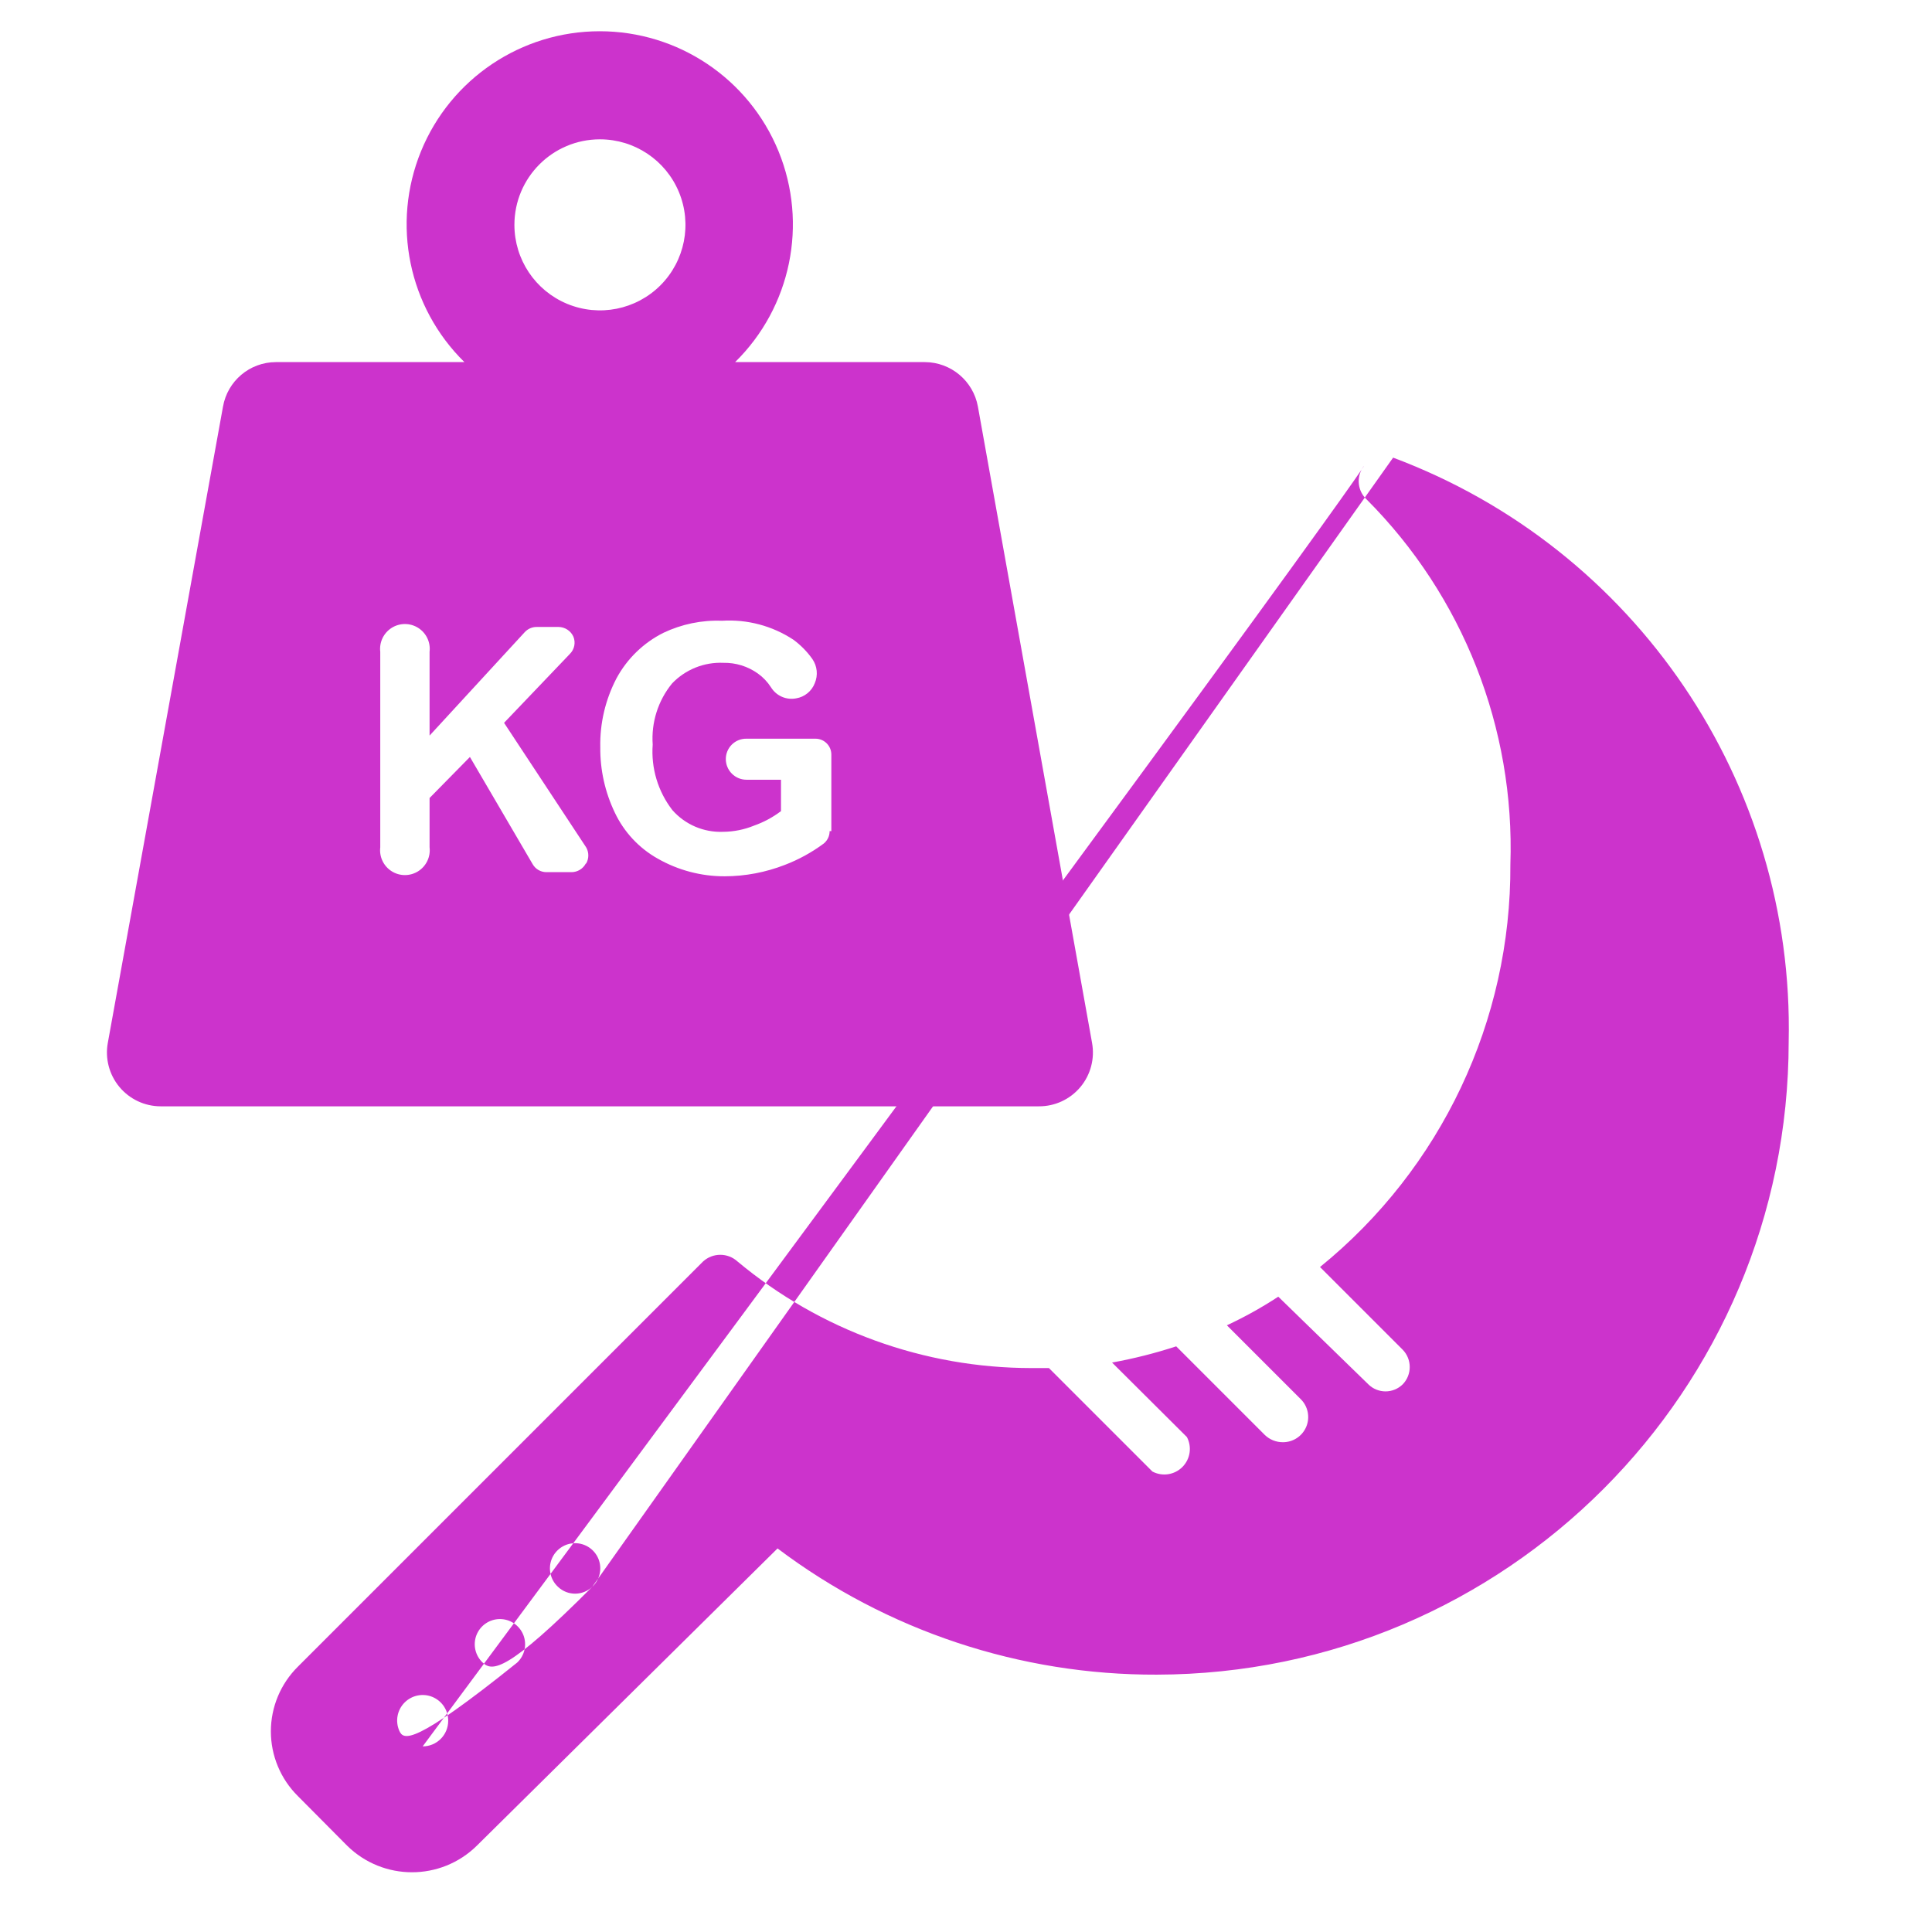 <?xml version="1.0" standalone="no"?>
<!DOCTYPE svg PUBLIC "-//W3C//DTD SVG 1.0//EN" "http://www.w3.org/TR/2001/REC-SVG-20010904/DTD/svg10.dtd">
<svg xmlns="http://www.w3.org/2000/svg" xmlns:xlink="http://www.w3.org/1999/xlink" id="body_1" width="20" height="20">

<g transform="matrix(0.357 0 0 0.357 0.013 -0)">
    <path d="M0 0L55.88 0L55.88 55.95L0 55.95z" stroke="none" fill="none" />
    <path transform="matrix(1 0 0 1 -0.04 -0.1)"  d="M17.18 46.11C 16.901 46.379 16.459 46.379 16.18 46.11C 15.962 45.905 15.891 45.588 16.001 45.309C 16.112 45.031 16.381 44.848 16.68 44.848C 16.979 44.848 17.248 45.031 17.359 45.309C 17.469 45.588 17.398 45.905 17.18 46.11C 14.721 48.579 14.279 48.579 14 48.31C 13.782 48.105 13.711 47.788 13.821 47.509C 13.932 47.231 14.201 47.048 14.5 47.048C 14.799 47.048 15.068 47.231 15.179 47.509C 15.289 47.788 15.218 48.105 15 48.31C 11.978 50.738 11.702 50.562 11.581 50.285C 11.461 50.008 11.521 49.686 11.733 49.471C 11.945 49.256 12.267 49.191 12.545 49.307C 12.824 49.424 13.004 49.698 13 50C 13 50.196 12.922 50.384 12.783 50.523C 12.644 50.662 12.456 50.74 12.26 50.74C 40.075 13.244 39.707 13.366 39.52 13.66C 39.328 13.953 39.375 14.341 39.63 14.58C 42.425 17.381 43.935 21.215 43.8 25.17C 43.825 29.696 41.795 33.989 38.28 36.84L38.28 36.84L40.68 39.24C 40.949 39.519 40.949 39.961 40.68 40.24C 40.403 40.515 39.957 40.515 39.68 40.24L39.68 40.24L37.07 37.7C 36.594 38.012 36.096 38.289 35.58 38.53L35.58 38.53L37.72 40.67C 37.932 40.879 37.996 41.196 37.882 41.47C 37.767 41.745 37.498 41.923 37.2 41.92C 37.006 41.92 36.82 41.845 36.68 41.71L36.68 41.71L34.11 39.14C 33.501 39.339 32.88 39.496 32.25 39.61L32.25 39.61L34.42 41.77C 34.572 42.057 34.519 42.409 34.289 42.639C 34.059 42.869 33.707 42.922 33.42 42.77L33.42 42.77L30.42 39.77L29.91 39.77C 26.796 39.768 23.781 38.675 21.39 36.68C 21.107 36.421 20.673 36.421 20.39 36.68L20.39 36.68L18.12 38.95L8.64 48.43C 8.14 48.926 7.858 49.601 7.858 50.305C 7.858 51.009 8.14 51.684 8.64 52.18L8.64 52.18L10.07 53.62C 11.113 54.647 12.787 54.647 13.83 53.62L13.83 53.62L22.55 45C 25.719 47.388 29.582 48.674 33.55 48.66C 43.67 48.638 51.865 40.43 51.87 30.31C 52.037 22.799 47.436 16.004 40.4 13.37" stroke="none" fill="#CC33CC" fill-rule="nonzero" />
    <path transform="matrix(1 0 0 1 -0.04 -0.1)"  d="M31.67 30.34L28.36 11.89C 28.225 11.145 27.577 10.602 26.82 10.6L26.82 10.6L21.32 10.6C 22.942 9.006 23.439 6.59 22.578 4.485C 21.717 2.381 19.669 1.006 17.395 1.006C 15.121 1.006 13.073 2.381 12.212 4.485C 11.351 6.59 11.848 9.006 13.47 10.6L13.47 10.6L8 10.6C 7.245 10.603 6.601 11.146 6.47 11.89L6.47 11.89L3.13 30.34C 3.047 30.794 3.17 31.262 3.465 31.617C 3.761 31.973 4.198 32.179 4.66 32.18L4.66 32.18L30.13 32.18C 30.594 32.182 31.034 31.977 31.332 31.621C 31.629 31.266 31.753 30.796 31.67 30.34L31.67 30.34L31.67 30.34zM17.4 4.14C 18.403 4.14 19.307 4.744 19.691 5.671C 20.075 6.598 19.863 7.664 19.154 8.374C 18.444 9.083 17.378 9.295 16.451 8.911C 15.524 8.527 14.92 7.623 14.92 6.62C 14.92 5.25 16.03 4.14 17.4 4.14zM16.99 25.14C 16.909 25.292 16.752 25.388 16.58 25.39L16.58 25.39L15.85 25.39C 15.685 25.391 15.532 25.303 15.45 25.16L15.45 25.16L13.63 22.05L12.46 23.24L12.46 24.67C 12.493 24.946 12.364 25.215 12.129 25.364C 11.894 25.512 11.596 25.512 11.361 25.364C 11.126 25.215 10.997 24.946 11.03 24.67L11.03 24.67L11.03 19C 10.997 18.724 11.126 18.455 11.361 18.306C 11.596 18.158 11.894 18.158 12.129 18.306C 12.364 18.455 12.493 18.724 12.46 19L12.46 19L12.46 21.43L15.22 18.43C 15.31 18.333 15.437 18.278 15.57 18.28L15.57 18.28L16.2 18.28C 16.385 18.282 16.553 18.391 16.63 18.56C 16.701 18.732 16.661 18.929 16.53 19.06L16.53 19.06L14.62 21.06L17 24.67C 17.084 24.815 17.084 24.995 17 25.14zM24.06 24.2C 24.061 24.34 23.998 24.472 23.89 24.56C 23.543 24.817 23.163 25.026 22.76 25.18C 22.205 25.396 21.615 25.508 21.02 25.51C 20.34 25.512 19.671 25.336 19.08 25C 18.534 24.695 18.097 24.226 17.83 23.66C 17.548 23.07 17.404 22.424 17.41 21.77C 17.396 21.074 17.558 20.387 17.88 19.77C 18.187 19.201 18.662 18.74 19.24 18.45C 19.77 18.198 20.353 18.077 20.94 18.1C 21.671 18.054 22.398 18.247 23.01 18.65C 23.222 18.806 23.408 18.995 23.56 19.21C 23.702 19.416 23.728 19.68 23.63 19.91C 23.541 20.142 23.335 20.31 23.09 20.35C 22.804 20.406 22.513 20.278 22.36 20.03C 22.26 19.874 22.131 19.738 21.98 19.63C 21.689 19.422 21.338 19.313 20.98 19.32C 20.42 19.295 19.877 19.514 19.49 19.92C 19.085 20.417 18.885 21.05 18.93 21.69C 18.879 22.372 19.082 23.049 19.5 23.59C 19.87 24.011 20.41 24.242 20.97 24.22C 21.279 24.218 21.584 24.157 21.87 24.04C 22.15 23.941 22.413 23.8 22.65 23.62L22.65 23.62L22.65 22.71L21.65 22.71C 21.491 22.71 21.338 22.647 21.226 22.534C 21.113 22.422 21.05 22.269 21.05 22.11C 21.05 21.952 21.114 21.8 21.226 21.689C 21.339 21.578 21.492 21.517 21.65 21.52L21.65 21.52L23.65 21.52C 23.904 21.52 24.11 21.726 24.11 21.98L24.11 21.98L24.11 24.2z" stroke="none" fill="#CC33CC" fill-rule="nonzero" />
</g>
</svg>